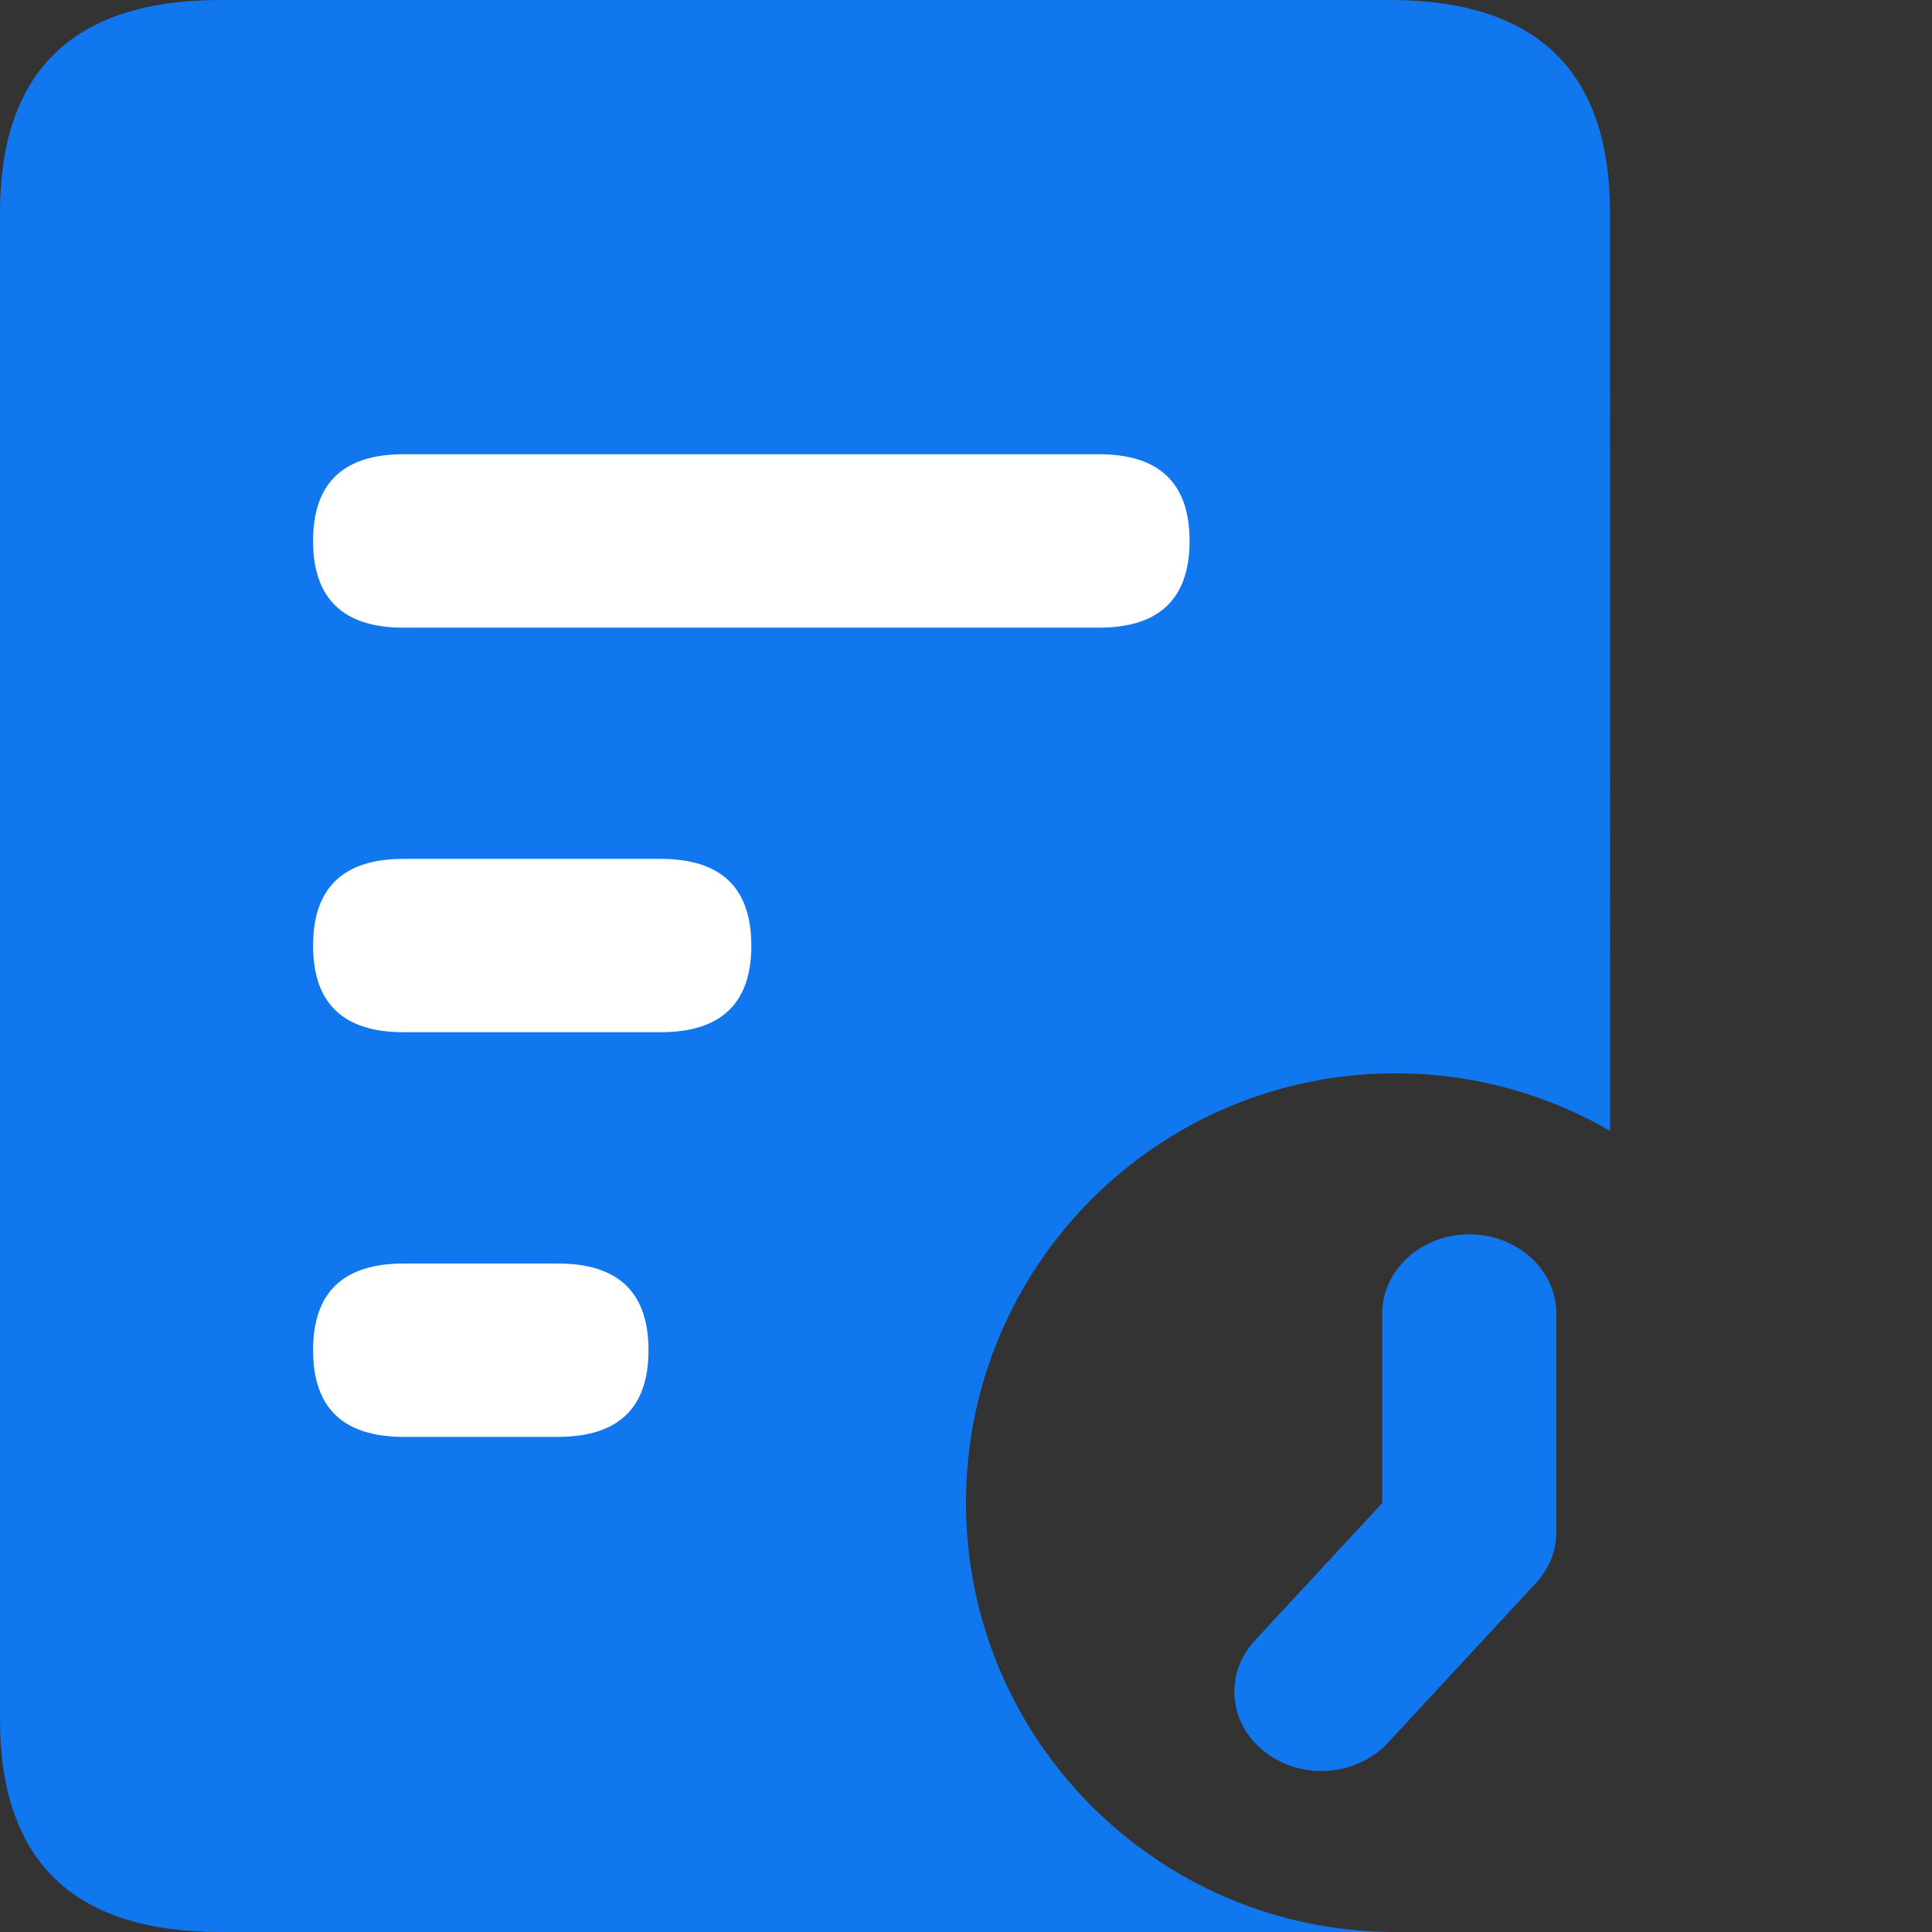 <?xml version="1.0" encoding="UTF-8"?>
<svg width="18px" height="18px" viewBox="0 0 18 18" version="1.1" xmlns="http://www.w3.org/2000/svg" xmlns:xlink="http://www.w3.org/1999/xlink">
    <rect x="0" y="0" width="18" height="18" fill="#333333" stroke="none"/>
    <title>icyibansel</title>
    <g id="企业外迁预警V2.0-1221" stroke="none" stroke-width="1" fill="none" fill-rule="evenodd">
        <g id="3-2-1办理中-默认列表-督办" transform="translate(-16, -196)">
            <g id="侧边导航栏" transform="translate(0, 64)">
                <g id="日志管理" transform="translate(0, 116)">
                    <g id="icyibansel" transform="translate(16, 16)">
                        <rect id="矩形" x="0" y="0" width="18" height="18"></rect>
                        <g id="编组" fill-rule="nonzero">
                            <path d="M12.948,0 C14.316,0 15,0.661 15,1.983 L15.001,10.536 C14.413,10.195 13.729,10 13,10 C10.791,10 9,11.791 9,14 C9,16.2 10.776,17.985 12.973,18 L12.948,18 L2.052,18 C0.684,18 0,17.339 0,16.017 L0,1.983 C0,0.661 0.684,0 2.052,0 L12.948,0 Z" id="形状结合" fill="#1177EE"></path>
                            <path d="M3.761,4.232 L10.238,4.232 C10.801,4.232 11.083,4.501 11.083,5.04 C11.083,5.578 10.801,5.848 10.238,5.848 L3.761,5.848 C3.198,5.848 2.917,5.578 2.917,5.04 C2.917,4.501 3.198,4.232 3.761,4.232 Z" id="路径" fill="#FFFFFF"></path>
                            <path d="M3.761,8.002 L6.155,8.002 C6.718,8.002 7,8.271 7,8.81 C7,9.348 6.718,9.617 6.155,9.617 L3.761,9.617 C3.198,9.617 2.917,9.348 2.917,8.81 C2.917,8.271 3.198,8.002 3.761,8.002 Z" id="路径" fill="#FFFFFF"></path>
                            <path d="M3.761,11.772 L5.197,11.772 C5.761,11.772 6.042,12.041 6.042,12.58 C6.042,13.118 5.761,13.387 5.197,13.387 L3.761,13.387 C3.198,13.387 2.917,13.118 2.917,12.58 C2.917,12.041 3.198,11.772 3.761,11.772 Z" id="路径" fill="#FFFFFF"></path>
                            <path d="M12.311,16.5 C12.119,16.5 11.934,16.438 11.788,16.325 C11.623,16.199 11.521,16.018 11.503,15.823 C11.485,15.627 11.553,15.433 11.691,15.284 L12.878,14.004 L12.878,12.239 C12.878,11.831 13.241,11.5 13.689,11.5 C14.137,11.5 14.5,11.831 14.5,12.239 L14.5,14.274 C14.5,14.449 14.432,14.618 14.308,14.751 L12.93,16.238 C12.776,16.404 12.55,16.5 12.311,16.5 L12.311,16.5 Z" id="路径" fill="#1177EE"></path>
                        </g>
                    </g>
                </g>
            </g>
        </g>
    </g>
</svg>